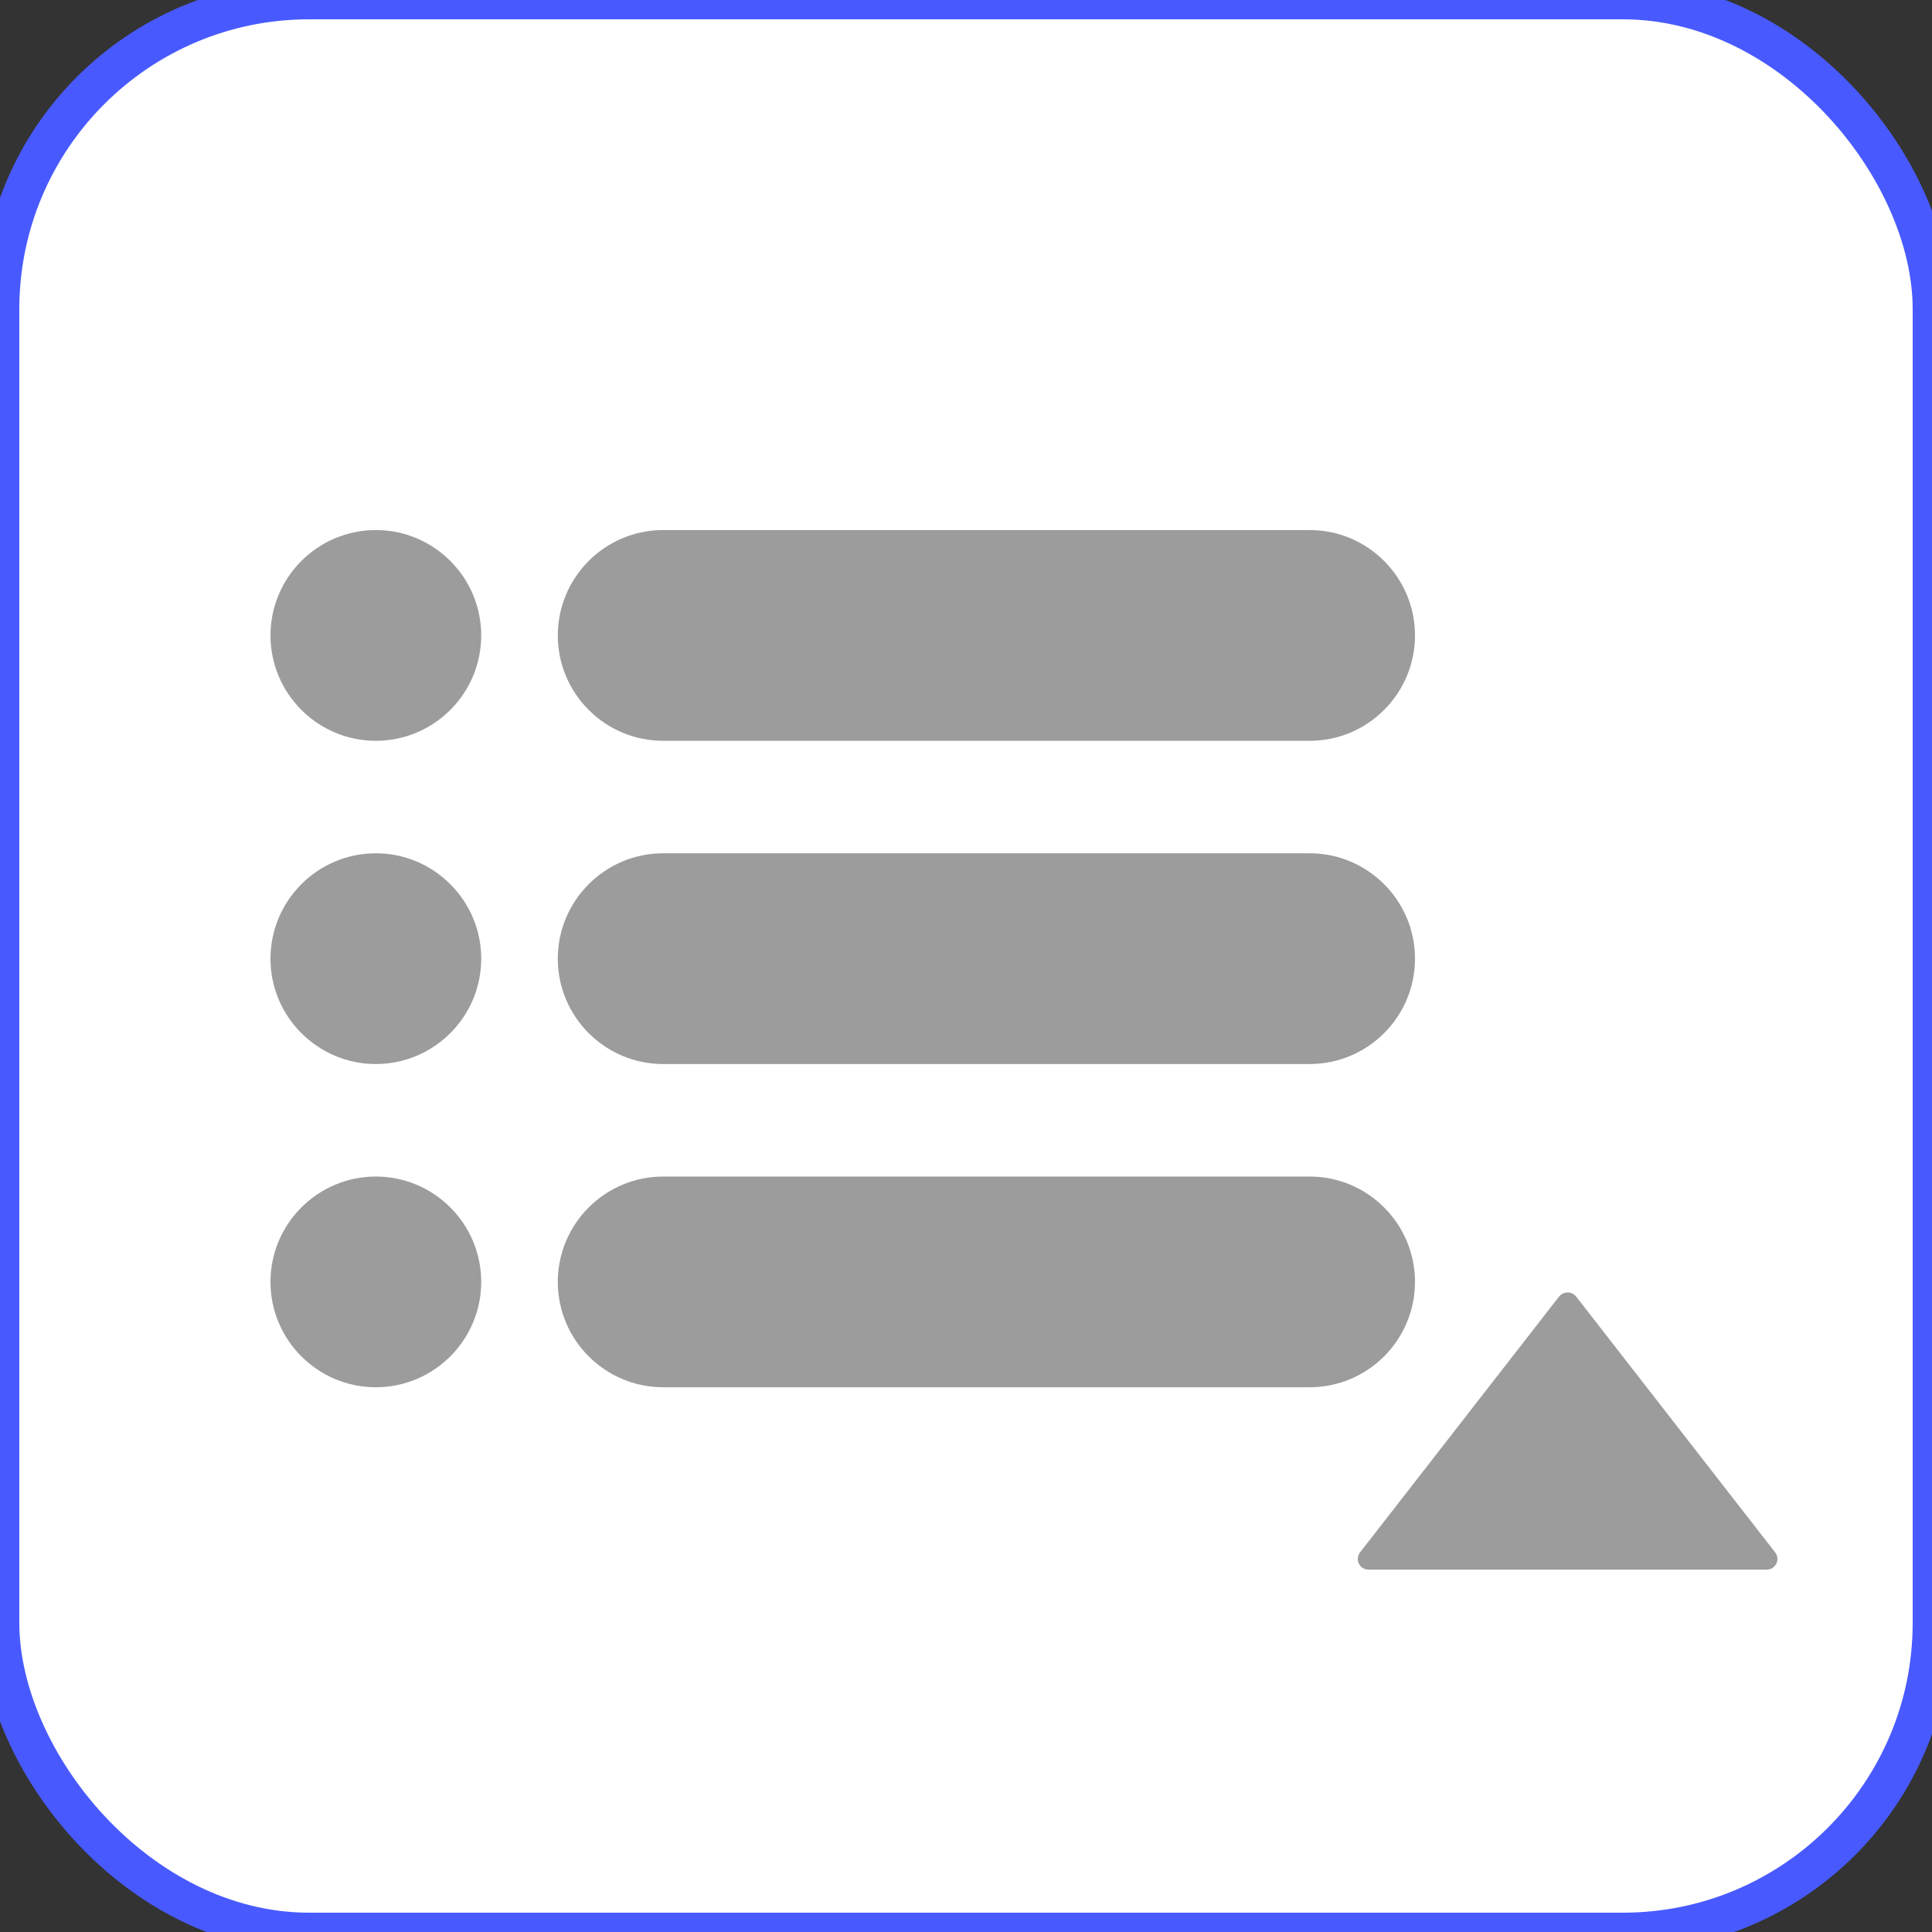 <svg width="50" height="50" viewBox="0 0 50 50" fill="none" xmlns="http://www.w3.org/2000/svg">
<rect x="0" y="0" width="50" height="50" fill="#333333" stroke="none"/>
<rect width="50" height="50" rx="8" fill="white"/>
<rect width="50" height="50" rx="8" stroke="#485AFF"/>
<path d="M45.941 40.176L40.787 33.55C40.76 33.518 40.727 33.493 40.689 33.476C40.652 33.458 40.611 33.449 40.569 33.449C40.528 33.449 40.487 33.458 40.45 33.476C40.412 33.493 40.379 33.518 40.352 33.55L35.198 40.176C35.166 40.217 35.146 40.266 35.141 40.317C35.135 40.369 35.144 40.421 35.167 40.467C35.19 40.513 35.225 40.552 35.269 40.58C35.313 40.607 35.364 40.621 35.416 40.622H45.724C45.775 40.621 45.826 40.607 45.87 40.58C45.914 40.552 45.949 40.513 45.972 40.467C45.995 40.421 46.004 40.369 45.998 40.317C45.993 40.266 45.973 40.217 45.941 40.176Z" fill="#9C9C9C"/>
<g clip-path="url(#clip0_3606_3686)">
<path d="M33.894 13.718H17.162C15.659 13.718 14.436 14.941 14.436 16.446C14.436 17.949 15.659 19.172 17.162 19.172H33.894C35.397 19.172 36.62 17.949 36.62 16.446C36.62 14.941 35.397 13.718 33.894 13.718Z" fill="#9C9C9C"/>
<path d="M9.727 13.718C8.223 13.718 7 14.941 7 16.445C7 17.948 8.223 19.172 9.727 19.172C11.23 19.172 12.454 17.948 12.454 16.445C12.454 14.941 11.23 13.718 9.727 13.718Z" fill="#9C9C9C"/>
<path d="M9.727 22.083C8.223 22.083 7 23.307 7 24.81C7 26.314 8.223 27.537 9.727 27.537C11.23 27.537 12.454 26.314 12.454 24.81C12.454 23.307 11.23 22.083 9.727 22.083Z" fill="#9C9C9C"/>
<path d="M9.727 30.449C8.223 30.449 7 31.672 7 33.175C7 34.679 8.223 35.902 9.727 35.902C11.23 35.902 12.454 34.679 12.454 33.175C12.454 31.672 11.23 30.449 9.727 30.449Z" fill="#9C9C9C"/>
<path d="M33.894 22.083H17.162C15.659 22.083 14.436 23.306 14.436 24.811C14.436 26.314 15.659 27.537 17.162 27.537H33.894C35.397 27.537 36.62 26.314 36.62 24.811C36.62 23.306 35.397 22.083 33.894 22.083Z" fill="#9C9C9C"/>
<path d="M33.894 30.449H17.162C15.659 30.449 14.436 31.672 14.436 33.176C14.436 34.679 15.659 35.902 17.162 35.902H33.894C35.397 35.902 36.62 34.679 36.62 33.176C36.62 31.672 35.397 30.449 33.894 30.449Z" fill="#9C9C9C"/>
</g>
<defs>
<clipPath id="clip0_3606_3686">
<rect width="29.62" height="29.62" fill="white" transform="translate(7 10)"/>
</clipPath>
</defs>
</svg>

